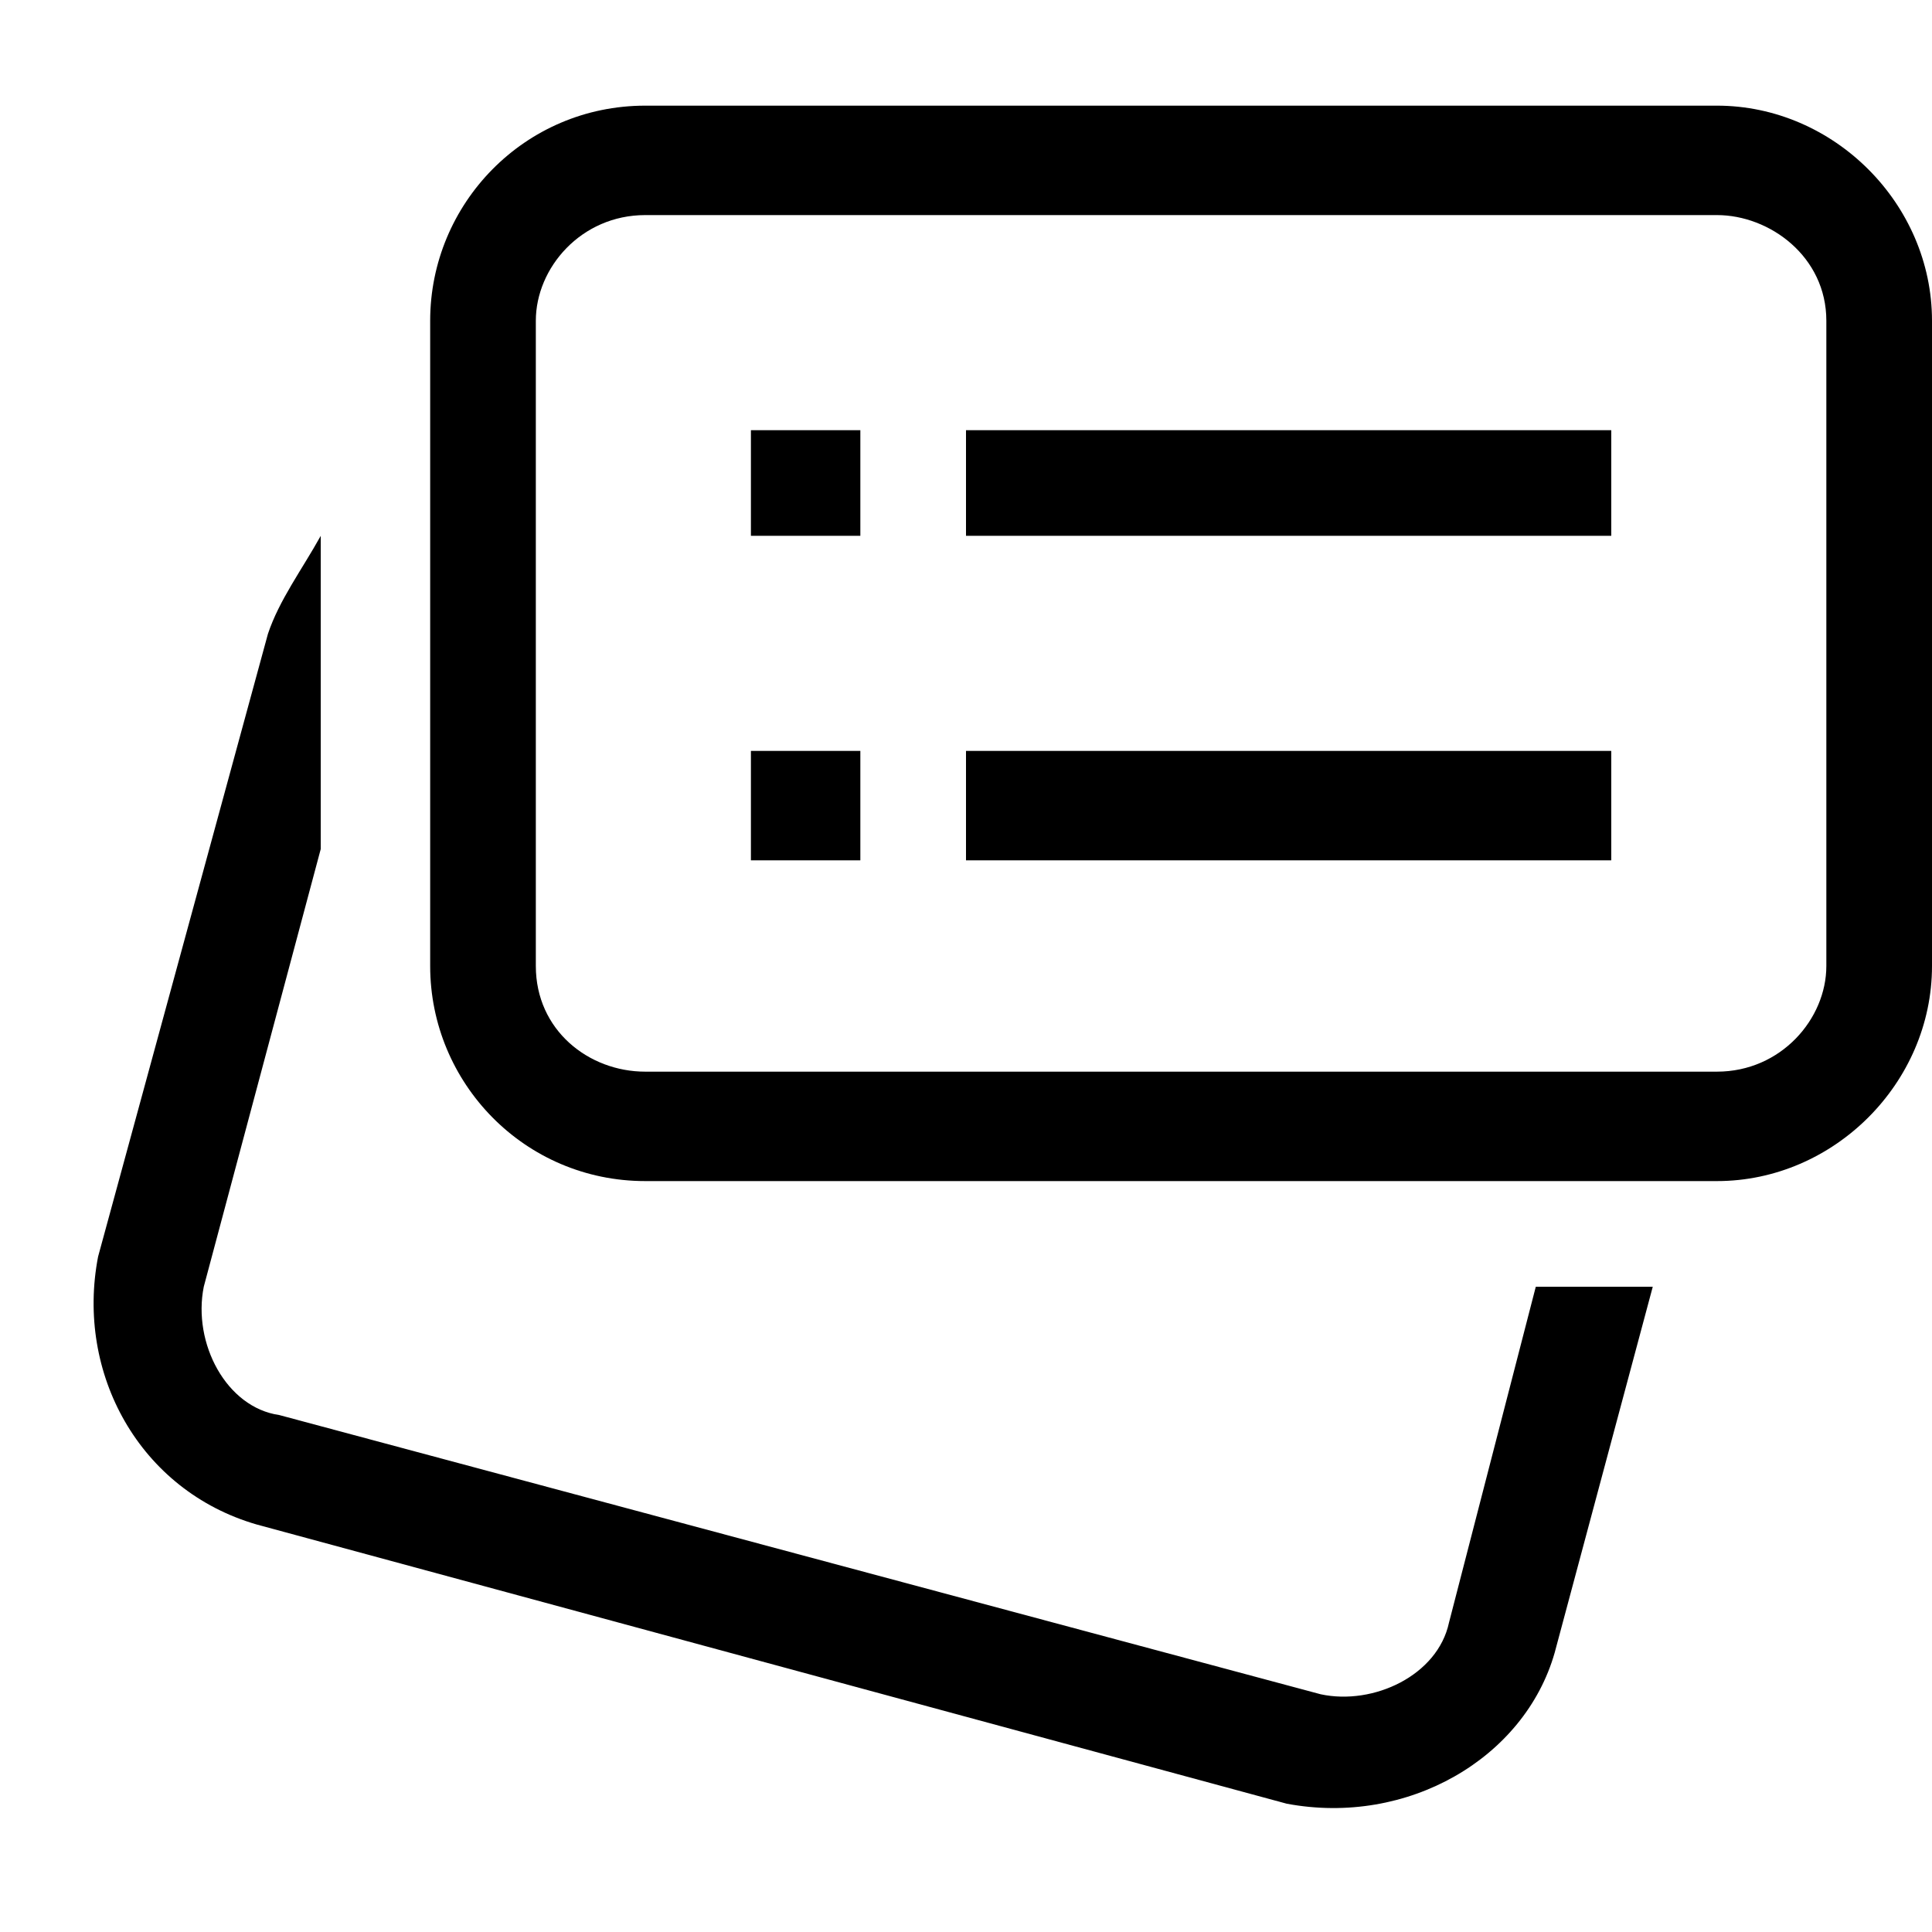 <svg viewBox="0 0 512 512" width="32" height="32">
  <path d="M74 375l276 74c14 3 31-5 34-19l23-89 20 0c3 0 8 0 11 0l-26 97c-8 28-39 46-71 40l-273-74c-31-9-48-40-42-71l45-165c3-9 9-17 14-26l0 83-31 116c-3 15 6 32 20 34z m381-62l-284 0c-32 0-57-26-57-57l0-171c0-31 25-57 57-57l284 0c31 0 57 26 57 57l0 171c0 31-26 57-57 57z m29-228c0-17-15-28-29-28l-284 0c-17 0-29 14-29 28l0 171c0 17 14 28 29 28l284 0c17 0 29-14 29-28z m-228 143l171 0 0-29-171 0z m0-86l171 0 0-28-171 0z m-57 0l29 0 0-28-29 0z m0 86l29 0 0-29-29 0z"/>
</svg>